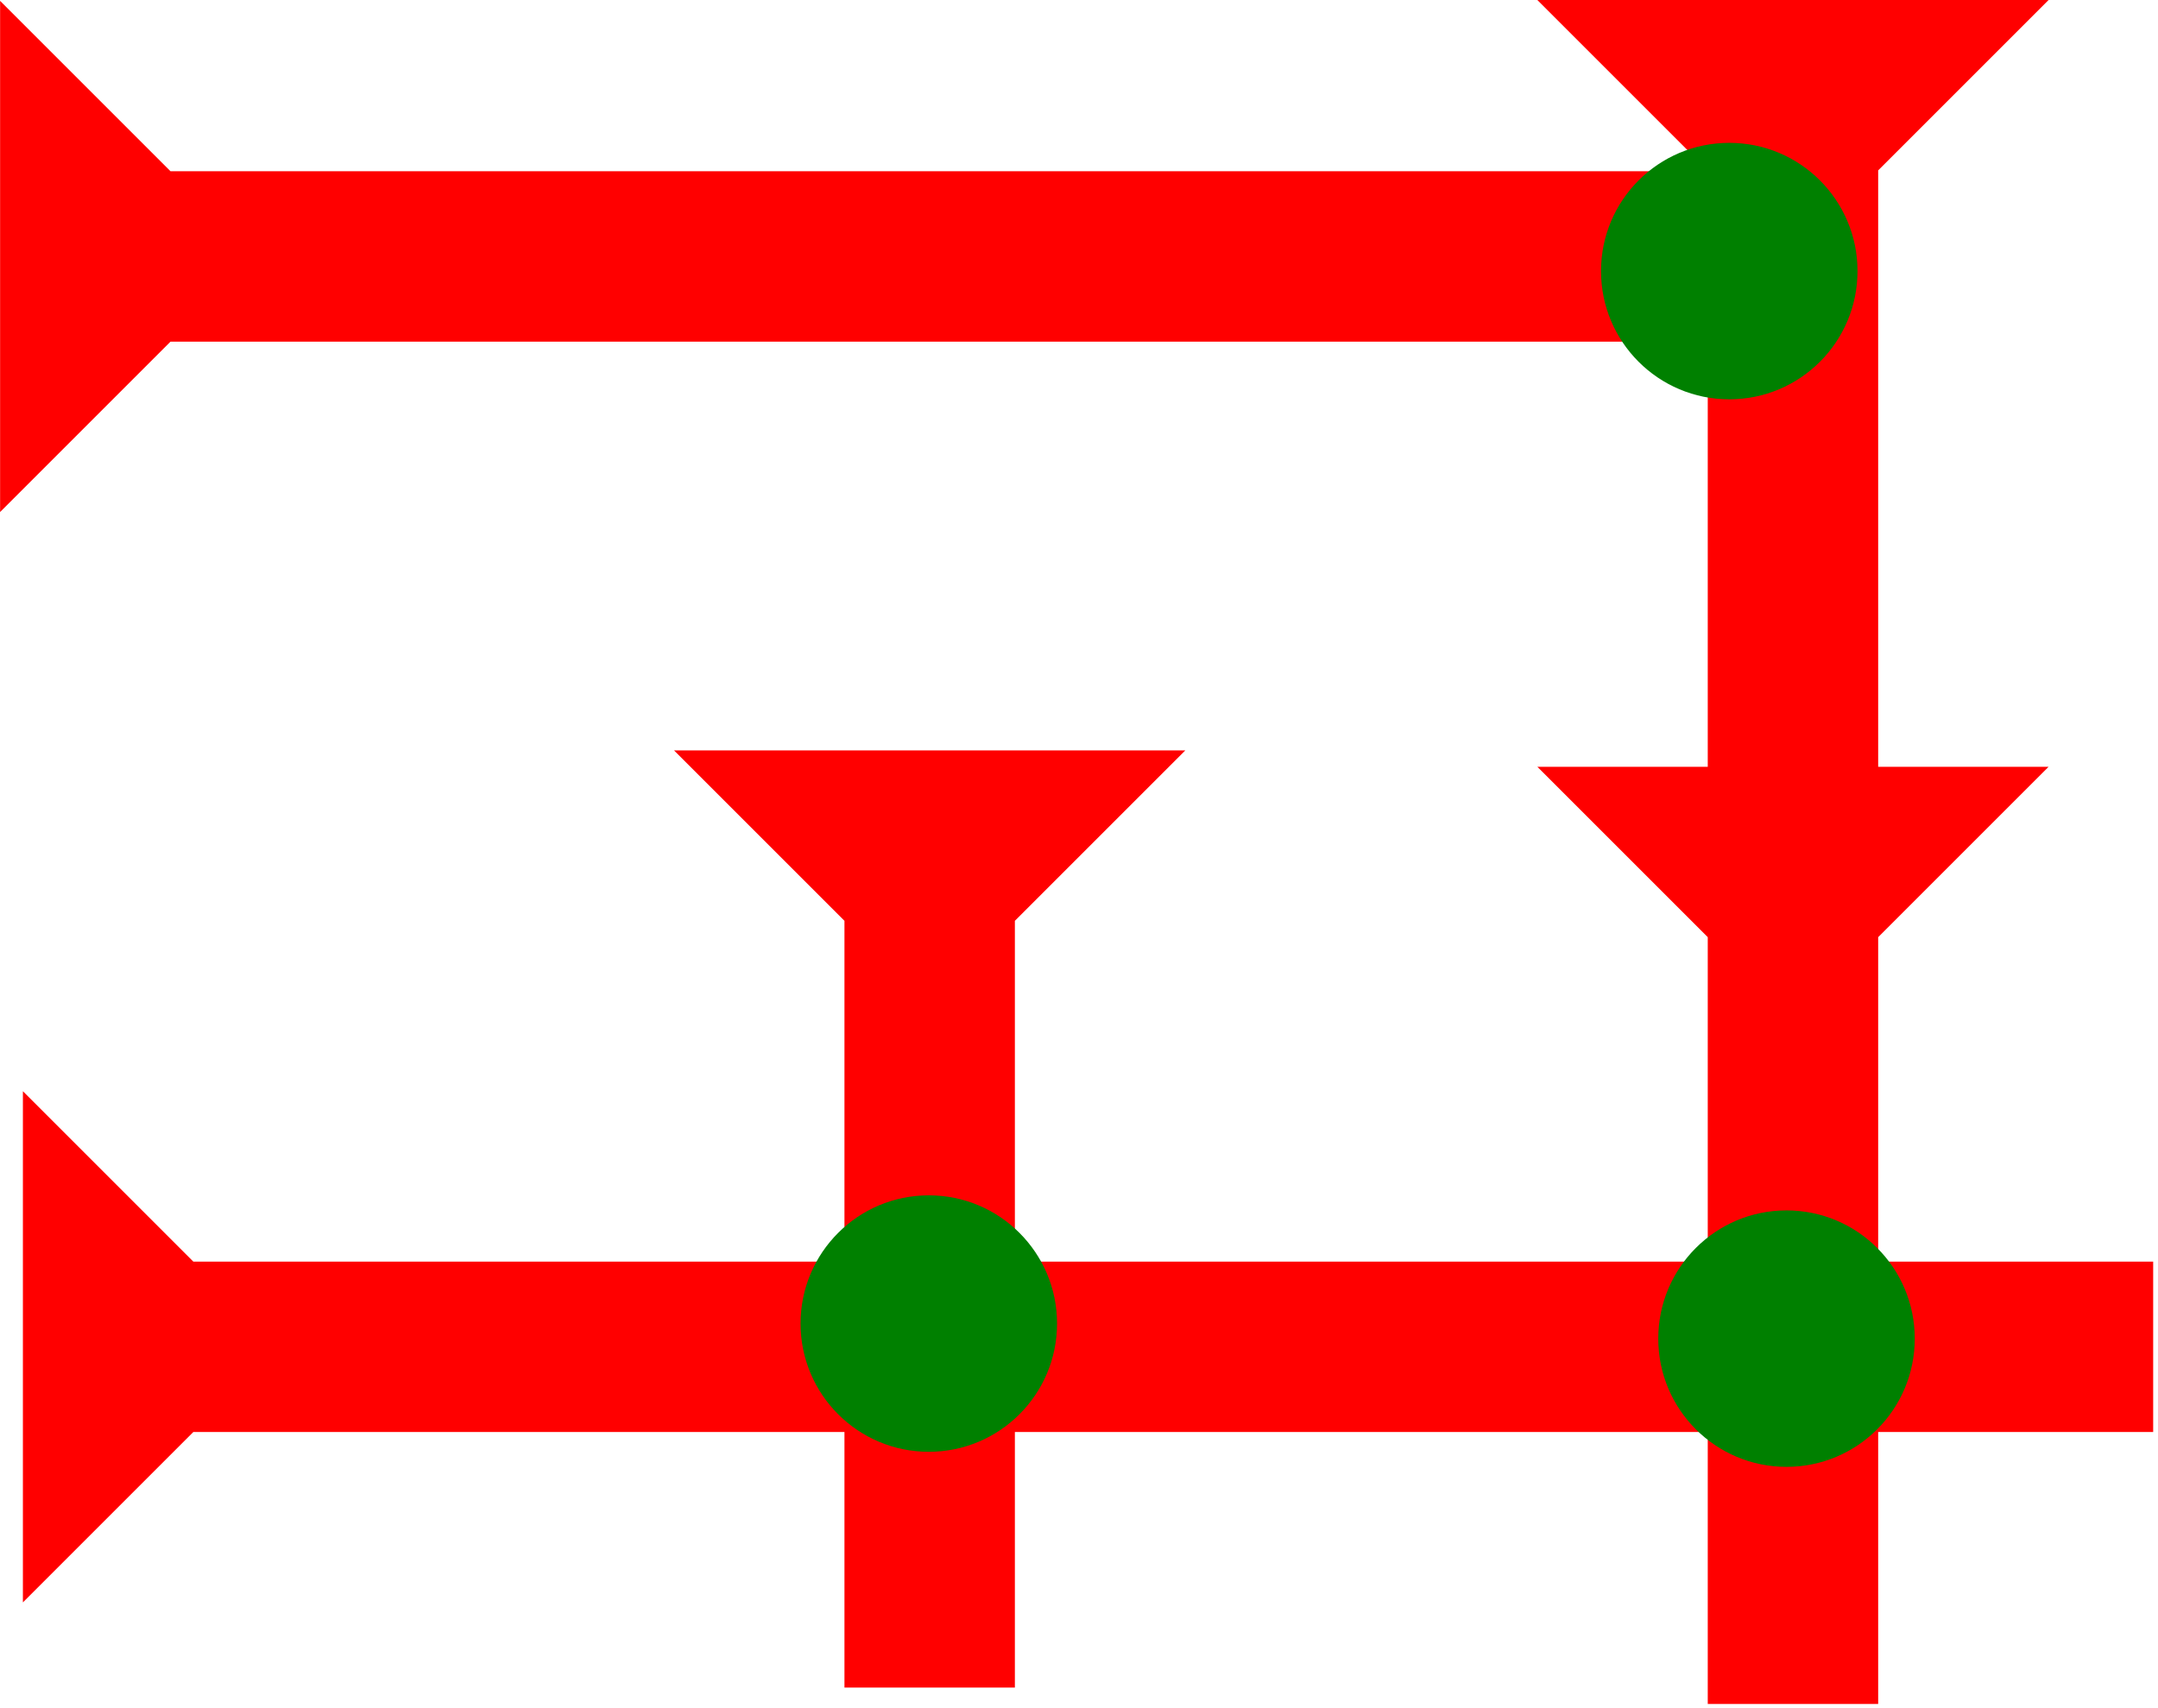 <?xml version="1.0" encoding="UTF-8" standalone="no"?>
<svg
   xmlns:dc="http://purl.org/dc/elements/1.1/"
   xmlns:cc="http://creativecommons.org/ns#"
   xmlns:rdf="http://www.w3.org/1999/02/22-rdf-syntax-ns#"
   xmlns:svg="http://www.w3.org/2000/svg"
   xmlns="http://www.w3.org/2000/svg"
   width="18.951"
   height="15"
   viewBox="0 0 5.014 3.969"
   version="1.1"
   id="svg8">
  <defs
     id="defs2" />
  <g
     id="layer1"
     transform="translate(-18.518,-8.363)">
    <g
       id="g1114"
       transform="matrix(0.099,0,0,0.099,20.084,10.107)">
      <title
         id="title1110">Down Vertical Mark, DV</title>
      <polygon
         points="8,22 4,22 4,4 0,0 12,0 8,4 "
         style="fill:#ff0000"
         id="polygon1112" />
    </g>
    <g
       id="g1120"
       transform="matrix(0,-0.099,0.099,0,18.518,9.553)">
      <title
         id="title1116">Right Horizontal Mark, RH</title>
      <polygon
         points="4,40 4,4 0,0 12,0 8,4 8,40 "
         style="fill:#ff0000"
         id="polygon1118" />
    </g>
    <g
       id="g1140"
       transform="matrix(0,-0.099,0.099,0,18.571,12.087)">
      <title
         id="title1136">Right Horizontal Mark, RH</title>
      <polygon
         points="12,0 8,4 8,50 4,50 4,4 0,0 "
         style="fill:#ff0000"
         id="polygon1138" />
    </g>
    <circle
       style="fill:#008000;fill-rule:evenodd;stroke-width:0.099"
       id="circle1144"
       cx="20.676"
       cy="11.439"
       r="0.298">
      <title
         id="title1142">2 Cross Connector, 2C</title>
    </circle>
    <polygon
       points="0,0 12,0 8,4 8,18 12,18 8,22 8,40 4,40 4,22 0,18 4,18 4,4 "
       style="fill:#ff0000"
       id="polygon1178"
       transform="matrix(0.099,0,0,0.099,22.09,8.363)">
      <title
         id="title1192">Down Vertical Head-to-Tail Mark, DVHT</title>
    </polygon>
    <circle
       style="fill:#008000;fill-rule:evenodd;stroke-width:0.099"
       id="circle1134"
       cx="22.536"
       cy="8.993"
       r="0.298">
      <title
         id="title1132">Northeast Corner Connector, NEC</title>
    </circle>
    <circle
       style="fill:#008000;fill-rule:evenodd;stroke-width:0.099"
       id="circle1078"
       cx="22.669"
       cy="11.474"
       r="0.298">
      <title
         id="title1092">2 Cross Connector, 2C</title>
    </circle>
  </g>
</svg>
